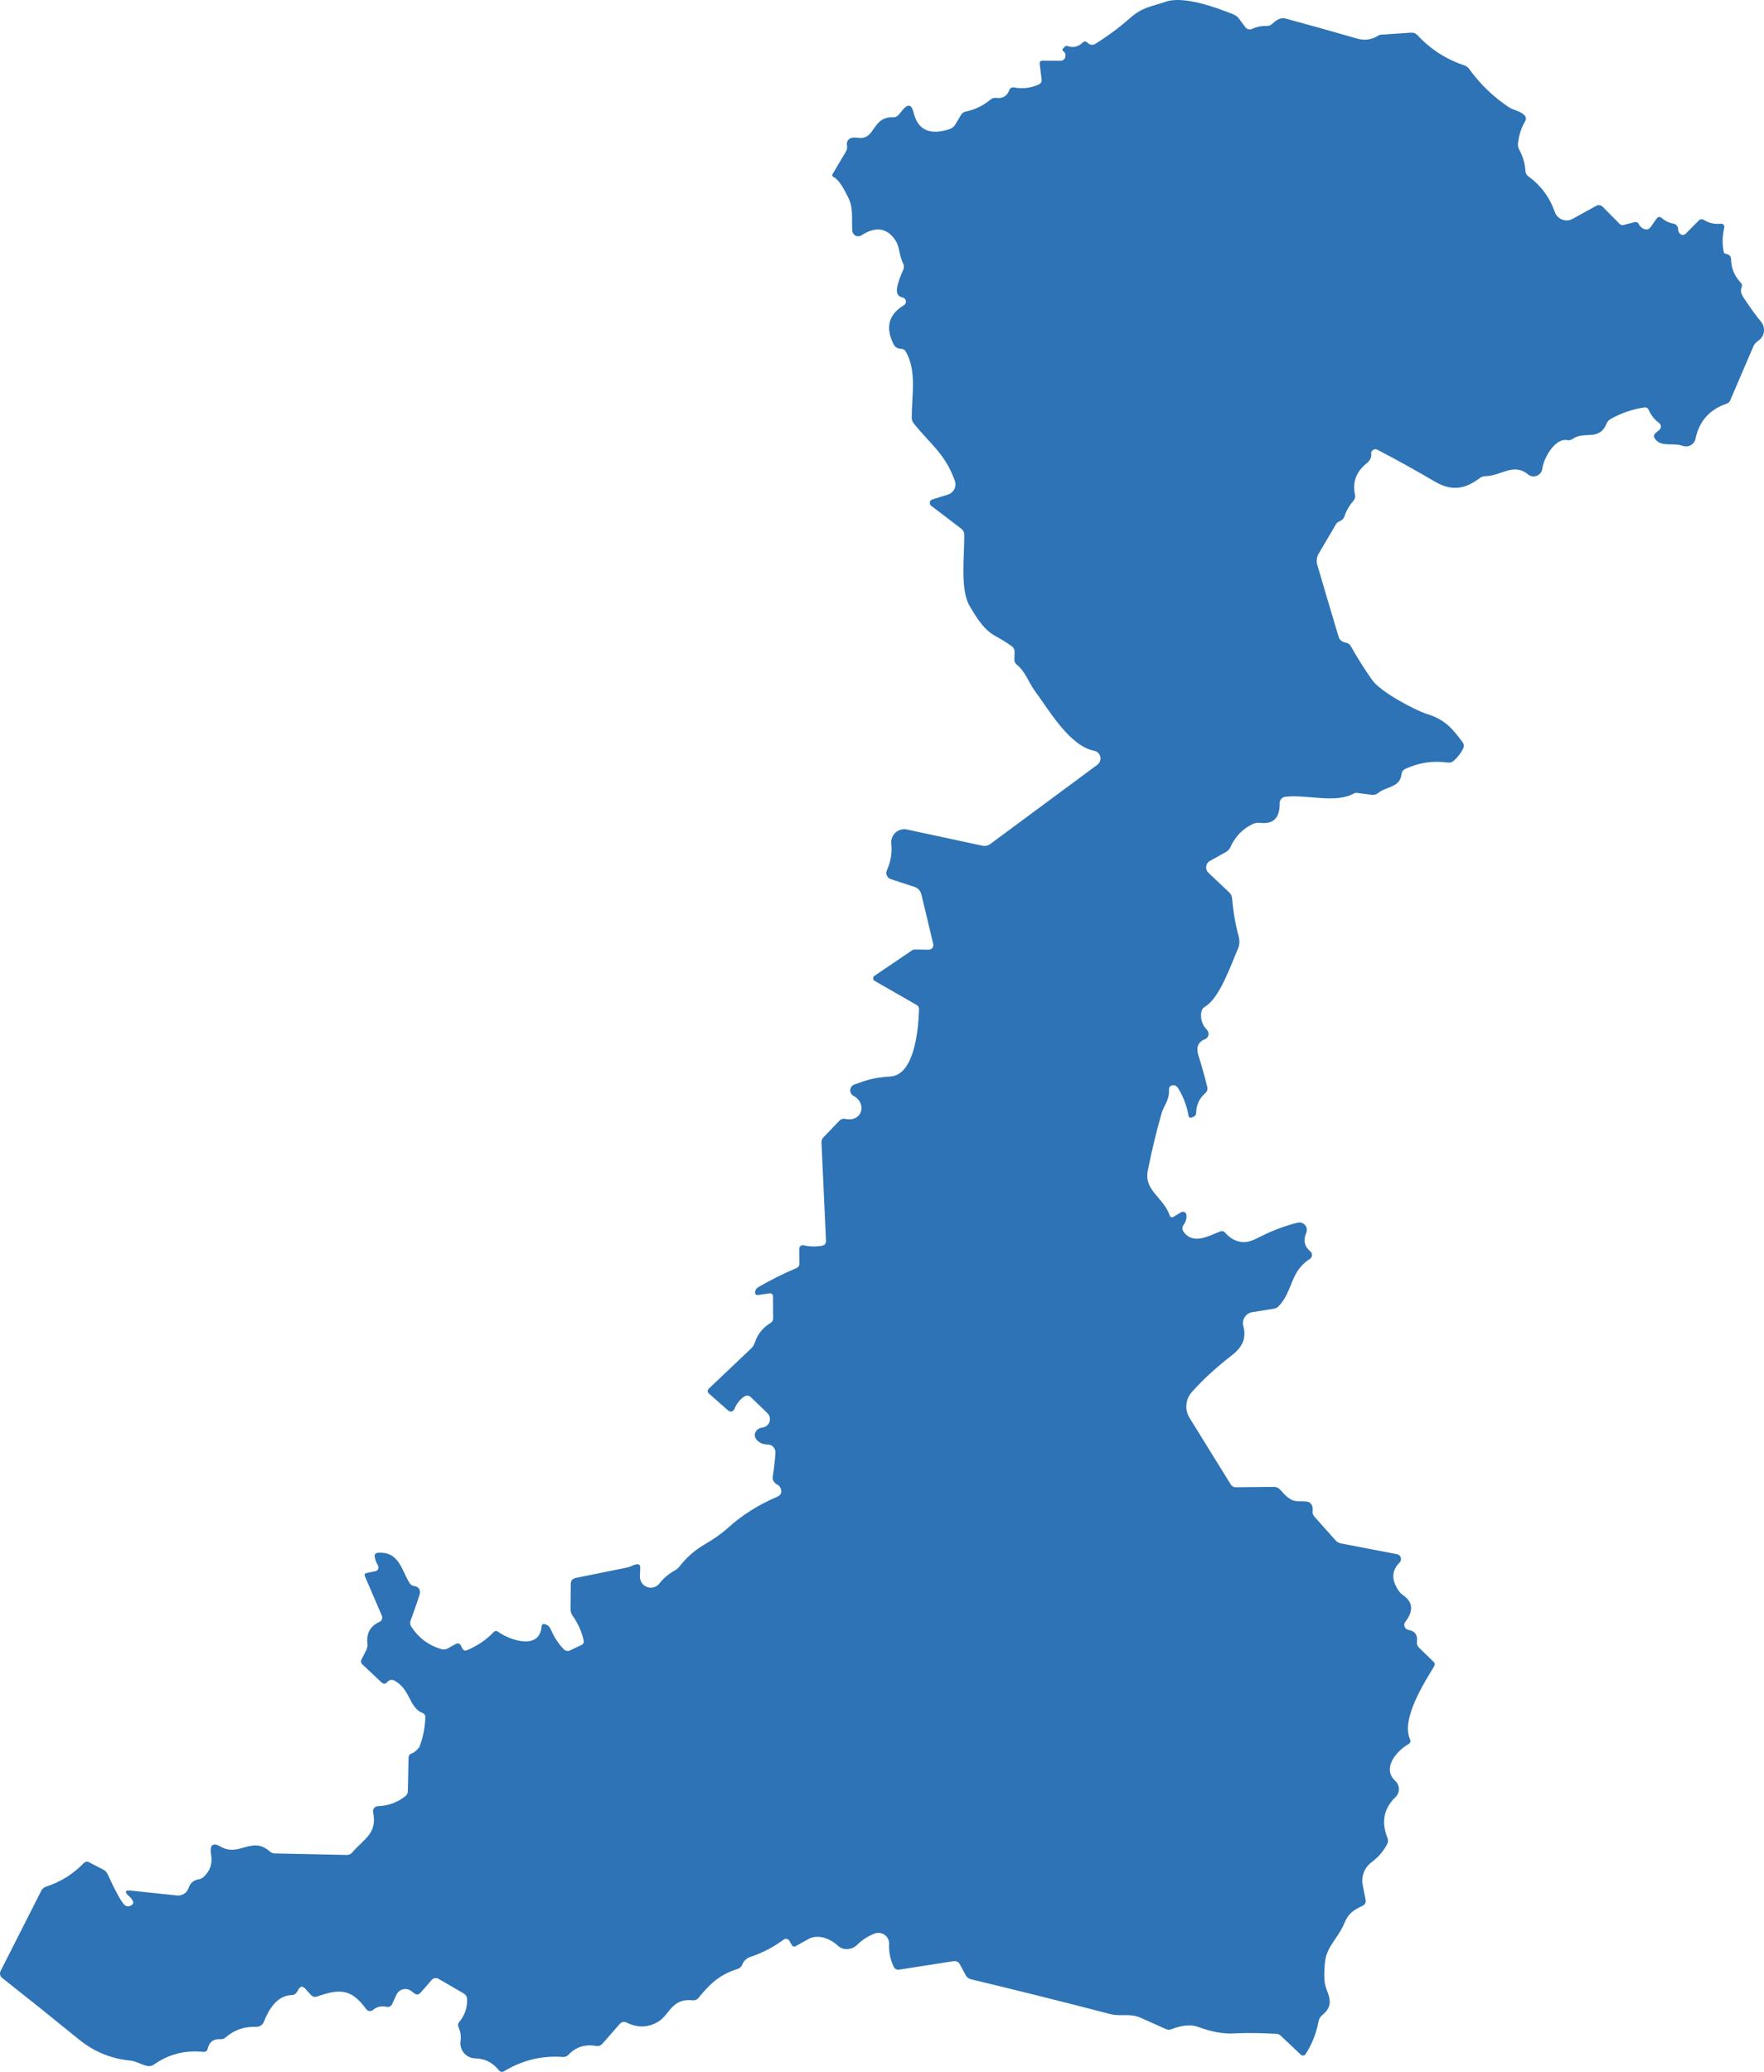 <svg width="218" height="256" viewBox="0 0 218 256" fill="none" xmlns="http://www.w3.org/2000/svg">
<path d="M149.531 106.373C149.403 106.442 149.295 106.541 149.213 106.66C149.131 106.78 149.079 106.918 149.061 107.061C149.043 107.205 149.059 107.351 149.109 107.488C149.158 107.624 149.239 107.747 149.345 107.845L151.905 110.265C152.121 110.47 152.242 110.72 152.269 111.017C152.398 112.619 152.667 114.181 153.076 115.702C153.227 116.252 153.192 116.775 152.971 117.271C152.115 119.221 150.758 123.291 148.925 124.383C148.65 124.55 148.491 124.796 148.448 125.119C148.346 125.945 148.583 126.657 149.159 127.255C149.24 127.34 149.3 127.443 149.332 127.555C149.364 127.668 149.367 127.787 149.343 127.901C149.318 128.015 149.265 128.122 149.19 128.211C149.114 128.3 149.018 128.369 148.909 128.412C148.047 128.747 147.783 129.429 148.117 130.459C148.526 131.738 148.887 133.027 149.2 134.327C149.231 134.456 149.227 134.592 149.187 134.719C149.147 134.845 149.073 134.959 148.973 135.047C148.23 135.694 147.848 136.506 147.826 137.482C147.821 137.741 147.697 137.916 147.455 138.008L147.237 138.097C147.202 138.111 147.164 138.116 147.126 138.113C147.088 138.109 147.052 138.098 147.019 138.079C146.986 138.059 146.957 138.033 146.935 138.001C146.912 137.969 146.897 137.933 146.89 137.895C146.685 136.697 146.273 135.584 145.654 134.553C145.503 134.3 145.341 134.152 145.169 134.108C145.051 134.076 144.935 134.079 144.822 134.116C144.569 134.203 144.45 134.381 144.466 134.65C144.531 135.961 143.82 136.608 143.546 137.579C142.883 139.91 142.318 142.259 141.849 144.627C141.357 147.119 143.748 147.903 144.531 150.128C144.628 150.414 144.806 150.482 145.064 150.331L145.969 149.788C146.033 149.751 146.105 149.73 146.179 149.727C146.253 149.725 146.326 149.741 146.391 149.774C146.457 149.807 146.512 149.857 146.553 149.917C146.593 149.978 146.617 150.048 146.623 150.12C146.661 150.568 146.55 150.967 146.292 151.318C146.071 151.614 146.068 151.914 146.284 152.216C147.471 153.858 149.426 152.685 150.799 152.159C151.041 152.067 151.246 152.121 151.413 152.321C151.994 152.995 152.691 153.378 153.505 153.47C154.021 153.535 154.7 153.348 155.54 152.912C157.123 152.092 158.73 151.479 160.362 151.075C160.528 151.034 160.703 151.04 160.867 151.093C161.03 151.146 161.175 151.243 161.286 151.374C161.397 151.506 161.469 151.665 161.494 151.836C161.519 152.006 161.496 152.179 161.428 152.337C161.03 153.243 161.199 154.007 161.937 154.627C162.006 154.684 162.061 154.758 162.096 154.841C162.131 154.924 162.146 155.015 162.14 155.105C162.134 155.196 162.106 155.284 162.06 155.362C162.013 155.441 161.949 155.508 161.872 155.557C159.401 157.135 159.813 159.522 158.011 161.407C157.861 161.563 157.678 161.66 157.462 161.698L154.748 162.135C154.559 162.167 154.379 162.238 154.219 162.344C154.059 162.449 153.923 162.587 153.82 162.749C153.716 162.911 153.648 163.092 153.618 163.282C153.589 163.471 153.6 163.665 153.65 163.85C154.062 165.388 153.521 166.464 152.253 167.451C150.282 168.977 148.626 170.498 147.285 172.014C146.902 172.446 146.669 172.989 146.619 173.564C146.57 174.138 146.707 174.713 147.011 175.202L152.083 183.398C152.239 183.651 152.465 183.776 152.761 183.77L157.43 183.722C157.742 183.722 158.001 183.838 158.205 184.07C158.835 184.765 159.457 185.534 160.531 185.502C161.215 185.48 161.643 185.526 161.816 185.639C162.139 185.855 162.273 186.206 162.22 186.691C162.187 186.955 162.257 187.187 162.43 187.387L165.022 190.3C165.216 190.521 165.456 190.658 165.741 190.712L172.647 192.039C172.756 192.061 172.856 192.112 172.938 192.186C173.02 192.261 173.081 192.356 173.113 192.463C173.145 192.569 173.148 192.682 173.122 192.79C173.095 192.897 173.04 192.996 172.962 193.075C171.971 194.062 171.933 195.221 172.849 196.554C173.01 196.786 173.207 196.98 173.438 197.136C174.623 197.967 174.701 199.057 173.673 200.405C173.607 200.489 173.565 200.588 173.55 200.693C173.535 200.798 173.547 200.905 173.586 201.005C173.626 201.104 173.69 201.192 173.773 201.26C173.856 201.328 173.955 201.373 174.06 201.392C174.868 201.538 175.218 202.023 175.11 202.848C175.073 203.145 175.161 203.396 175.377 203.601L177.138 205.308C177.326 205.491 177.353 205.694 177.218 205.915C176.055 207.849 173.124 212.412 174.246 214.888C174.365 215.152 174.303 215.357 174.06 215.503C172.429 216.473 170.805 218.553 172.437 220.058C172.574 220.184 172.684 220.337 172.76 220.507C172.835 220.677 172.876 220.861 172.878 221.048C172.88 221.234 172.844 221.419 172.773 221.591C172.701 221.763 172.595 221.919 172.461 222.048C171.007 223.451 170.676 225.136 171.468 227.105C171.575 227.369 171.559 227.628 171.419 227.882C170.945 228.766 170.313 229.5 169.521 230.082C169.082 230.404 168.744 230.844 168.546 231.351C168.349 231.859 168.3 232.412 168.406 232.946L168.77 234.767C168.798 234.904 168.779 235.047 168.716 235.173C168.653 235.299 168.55 235.401 168.423 235.463C167.332 235.989 166.654 236.369 166.161 237.583C165.491 239.274 164.021 240.487 163.778 242.202C163.66 243.049 163.63 243.902 163.69 244.759C163.786 246.207 165.257 247.502 163.407 248.991C163.159 249.19 163.006 249.449 162.946 249.767C162.677 251.224 162.144 252.572 161.347 253.813C161.316 253.86 161.275 253.9 161.227 253.929C161.179 253.959 161.126 253.978 161.071 253.985C161.015 253.992 160.959 253.986 160.906 253.969C160.854 253.952 160.806 253.924 160.766 253.886L158.27 251.531C158.119 251.386 157.918 251.302 157.705 251.297C155.928 251.224 154.514 251.151 152.422 251.256C151.157 251.321 149.703 251.051 148.061 250.447C147.188 250.129 146.101 250.221 144.798 250.722C144.555 250.819 144.313 250.814 144.071 250.706C143.026 250.242 141.981 249.776 140.937 249.306C139.636 248.732 138.498 249.193 137.213 248.861C131.489 247.373 125.755 245.94 120.009 244.565C119.708 244.495 119.484 244.322 119.339 244.047L118.612 242.696C118.538 242.563 118.425 242.457 118.288 242.39C118.151 242.324 117.996 242.3 117.845 242.324L111.157 243.368C110.818 243.421 110.576 243.292 110.43 242.979C110.021 242.105 109.838 241.18 109.881 240.204C109.889 239.984 109.843 239.766 109.746 239.569C109.649 239.372 109.504 239.202 109.325 239.075C109.146 238.947 108.937 238.866 108.719 238.839C108.5 238.811 108.278 238.838 108.072 238.918C107.248 239.241 106.524 239.713 105.899 240.333C105.7 240.533 105.465 240.671 105.196 240.746C104.539 240.935 103.99 240.824 103.549 240.414C102.992 239.898 102.339 239.539 101.685 239.391C101.031 239.243 100.41 239.312 99.914 239.589L98.363 240.455C98.142 240.579 97.97 240.53 97.846 240.309L97.547 239.799C97.515 239.742 97.47 239.691 97.416 239.652C97.363 239.613 97.302 239.585 97.237 239.572C97.172 239.558 97.105 239.558 97.04 239.572C96.975 239.586 96.914 239.614 96.861 239.654C95.574 240.603 94.177 241.326 92.669 241.822C92.525 241.87 92.391 241.941 92.273 242.033C92.025 242.221 91.85 242.451 91.748 242.72C91.693 242.859 91.607 242.984 91.496 243.084C91.386 243.185 91.254 243.26 91.11 243.303C88.881 243.991 87.661 245.22 86.32 246.863C86.137 247.089 85.898 247.189 85.602 247.162C82.977 246.887 82.807 248.918 81.337 249.808C80.093 250.552 78.79 250.585 77.428 249.905C77.293 249.837 77.139 249.816 76.99 249.846C76.841 249.875 76.705 249.953 76.604 250.067L74.439 252.535C74.235 252.761 73.982 252.85 73.68 252.802C72.307 252.559 71.16 252.926 70.239 253.902C70.051 254.096 69.825 254.182 69.561 254.161C66.981 253.972 64.575 254.552 62.34 255.9C62.065 256.068 61.826 256.024 61.621 255.771C60.878 254.838 59.909 254.358 58.713 254.331C58.452 254.325 58.196 254.264 57.96 254.152C57.724 254.041 57.514 253.88 57.344 253.682C57.174 253.483 57.048 253.251 56.973 253C56.899 252.75 56.878 252.486 56.912 252.227C56.998 251.607 56.915 251.022 56.662 250.471C56.616 250.37 56.599 250.257 56.615 250.145C56.631 250.034 56.678 249.928 56.751 249.84C57.424 249.042 57.75 248.114 57.728 247.057C57.723 246.723 57.572 246.469 57.276 246.296L54.182 244.5C54.05 244.425 53.896 244.397 53.746 244.423C53.596 244.448 53.459 244.524 53.358 244.638L51.977 246.216C51.74 246.491 51.476 246.515 51.186 246.288L50.838 246.021C50.695 245.909 50.528 245.831 50.35 245.793C50.172 245.755 49.987 245.757 49.811 245.8C49.634 245.842 49.469 245.925 49.328 246.04C49.187 246.155 49.074 246.301 48.997 246.466L48.456 247.64C48.398 247.761 48.302 247.86 48.182 247.921C48.062 247.981 47.925 247.999 47.793 247.971C47.136 247.826 46.571 247.952 46.097 248.352C46.037 248.404 45.966 248.443 45.89 248.467C45.813 248.49 45.732 248.497 45.653 248.487C45.573 248.477 45.495 248.451 45.426 248.409C45.357 248.368 45.296 248.312 45.249 248.246C43.488 245.819 42.115 245.649 39.159 246.701C39.037 246.744 38.905 246.751 38.778 246.719C38.652 246.687 38.537 246.619 38.448 246.523L37.713 245.714C37.406 245.379 37.135 245.406 36.898 245.795L36.688 246.143C36.542 246.385 36.329 246.509 36.049 246.515C34.612 246.558 33.476 247.634 32.641 249.743C32.453 250.229 32.097 250.461 31.575 250.439C30.164 250.396 28.934 250.833 27.884 251.75C27.703 251.905 27.471 251.984 27.238 251.968C26.392 251.903 25.87 252.289 25.671 253.125C25.601 253.427 25.409 253.562 25.097 253.53C22.852 253.303 20.83 253.826 19.031 255.099C18.907 255.188 18.766 255.249 18.618 255.279C18.47 255.308 18.319 255.305 18.175 255.269C17.375 255.075 16.834 254.679 16.027 254.598C13.695 254.366 11.606 253.5 9.759 252.001C6.582 249.411 3.419 246.876 0.269 244.395C0.141 244.297 0.052 244.158 0.017 244.001C-0.018 243.845 0.002 243.681 0.075 243.537L5.099 233.626C5.222 233.378 5.416 233.211 5.68 233.124C7.479 232.542 9.032 231.574 10.341 230.22C10.54 230.02 10.763 229.983 11.011 230.107L12.764 231.013C13.005 231.139 13.198 231.344 13.313 231.595C14.115 233.375 14.756 234.578 15.235 235.204C15.504 235.554 15.822 235.635 16.188 235.447C16.463 235.306 16.53 235.101 16.39 234.832C16.299 234.648 16.175 234.492 16.019 234.362C15.34 233.78 15.402 233.529 16.204 233.61L21.874 234.209C22.181 234.241 22.489 234.167 22.749 234C23.009 233.832 23.205 233.58 23.304 233.286C23.509 232.682 23.907 232.329 24.499 232.226C24.753 232.189 24.976 232.083 25.17 231.911C25.961 231.188 26.268 230.279 26.091 229.184C25.886 227.938 26.29 227.607 27.302 228.189C29.572 229.484 31.139 226.806 33.344 228.772C33.521 228.928 33.731 229.009 33.974 229.014L42.874 229.2C43 229.203 43.126 229.177 43.24 229.123C43.355 229.07 43.456 228.991 43.537 228.893C44.918 227.242 46.663 226.587 46.113 223.925C46.094 223.836 46.095 223.744 46.116 223.655C46.136 223.566 46.176 223.483 46.232 223.411C46.289 223.339 46.36 223.28 46.441 223.239C46.523 223.198 46.612 223.175 46.703 223.173C47.958 223.135 49.088 222.725 50.095 221.943C50.294 221.786 50.397 221.581 50.402 221.328L50.491 217.185C50.496 216.927 50.62 216.751 50.863 216.66C51.03 216.6 51.183 216.514 51.323 216.401C51.462 216.282 51.582 216.166 51.674 216.064C51.766 215.962 51.826 215.878 51.848 215.818C52.289 214.648 52.529 213.442 52.567 212.202C52.578 211.943 52.462 211.762 52.219 211.659C50.515 210.972 50.766 208.787 48.763 207.662C48.536 207.538 48.308 207.536 48.076 207.654C47.99 207.703 47.912 207.77 47.842 207.857C47.803 207.907 47.754 207.948 47.698 207.978C47.642 208.008 47.581 208.026 47.517 208.03C47.454 208.035 47.391 208.026 47.331 208.005C47.272 207.983 47.217 207.949 47.171 207.905L44.797 205.664C44.598 205.481 44.56 205.268 44.684 205.025L45.257 203.908C45.383 203.661 45.434 203.382 45.403 203.107C45.263 201.813 45.753 200.917 46.873 200.421C47.019 200.357 47.134 200.238 47.193 200.09C47.252 199.941 47.25 199.775 47.188 199.628L45.096 194.766C45.004 194.544 45.077 194.41 45.314 194.361L46.388 194.143C46.464 194.127 46.535 194.093 46.595 194.044C46.656 193.995 46.703 193.932 46.734 193.86C46.765 193.789 46.778 193.711 46.773 193.634C46.767 193.556 46.743 193.481 46.703 193.414C46.509 193.085 46.38 192.746 46.315 192.395C46.256 192.061 46.393 191.883 46.727 191.861C49.344 191.707 49.594 193.973 50.62 195.607C50.76 195.828 50.959 195.955 51.218 195.987C51.546 196.025 51.762 196.19 51.864 196.481C51.929 196.654 51.915 196.875 51.824 197.144C51.479 198.185 51.118 199.221 50.742 200.251C50.65 200.51 50.677 200.753 50.822 200.979C51.711 202.366 52.944 203.293 54.521 203.763C54.807 203.849 55.084 203.819 55.353 203.674L56.274 203.156C56.592 202.983 56.829 203.059 56.985 203.382L57.13 203.674C57.26 203.933 57.462 204.005 57.736 203.892C59.002 203.364 60.086 202.627 60.991 201.683C61.163 201.495 61.355 201.476 61.565 201.627C62.93 202.63 66.694 203.981 66.928 200.979C66.949 200.71 67.089 200.613 67.348 200.688C67.681 200.78 67.918 200.988 68.058 201.311C68.505 202.341 69.055 203.175 69.706 203.811C69.798 203.904 69.917 203.965 70.047 203.987C70.178 204.009 70.312 203.99 70.433 203.933L71.863 203.253C72.1 203.134 72.188 202.946 72.129 202.687C71.876 201.57 71.424 200.559 70.772 199.653C70.595 199.404 70.506 199.129 70.506 198.827L70.538 195.745C70.538 195.313 70.751 195.054 71.176 194.968L77.484 193.69C77.705 193.646 77.918 193.574 78.122 193.471C78.305 193.374 78.505 193.309 78.72 193.277C78.77 193.269 78.821 193.271 78.87 193.285C78.919 193.299 78.965 193.323 79.003 193.356C79.041 193.39 79.072 193.431 79.093 193.477C79.114 193.524 79.125 193.574 79.124 193.625L79.084 194.79C79.076 195.074 79.158 195.353 79.317 195.587C79.477 195.822 79.706 196 79.972 196.097C80.239 196.193 80.529 196.204 80.801 196.126C81.074 196.048 81.315 195.887 81.49 195.664C81.996 195.011 82.632 194.472 83.397 194.046C83.639 193.911 83.844 193.733 84.01 193.512C84.867 192.417 85.884 191.527 87.064 190.842C88.248 190.151 89.207 189.474 89.939 188.811C91.651 187.247 93.681 185.96 96.029 184.951C96.487 184.752 96.648 184.434 96.513 183.997C96.433 183.743 96.274 183.554 96.037 183.43C95.816 183.312 95.655 183.142 95.552 182.921C95.488 182.786 95.472 182.61 95.504 182.395C95.698 181.127 95.805 180.148 95.827 179.458C95.83 179.331 95.808 179.206 95.763 179.088C95.717 178.97 95.649 178.863 95.561 178.773C95.474 178.682 95.37 178.61 95.254 178.561C95.139 178.512 95.015 178.487 94.89 178.487C94.239 178.481 93.754 178.252 93.436 177.799C93.232 177.502 93.221 177.2 93.404 176.893C93.576 176.602 93.851 176.434 94.228 176.391C94.424 176.369 94.61 176.291 94.764 176.167C94.918 176.043 95.033 175.877 95.097 175.69C95.16 175.502 95.169 175.301 95.123 175.108C95.076 174.916 94.976 174.741 94.834 174.603L92.766 172.613C92.664 172.516 92.532 172.457 92.391 172.445C92.25 172.434 92.109 172.47 91.99 172.548C91.457 172.91 91.062 173.392 90.803 173.996C90.593 174.482 90.289 174.549 89.89 174.199L87.645 172.216C87.397 172.001 87.395 171.777 87.637 171.545L92.822 166.626C93.038 166.421 93.191 166.178 93.283 165.897C93.611 164.867 94.257 164.058 95.221 163.47C95.437 163.335 95.544 163.144 95.544 162.896L95.528 160.161C95.528 160.109 95.516 160.057 95.494 160.01C95.471 159.962 95.439 159.921 95.4 159.887C95.36 159.853 95.313 159.828 95.263 159.814C95.212 159.8 95.16 159.797 95.108 159.805L93.751 160.007C93.412 160.056 93.269 159.91 93.323 159.57C93.355 159.355 93.504 159.169 93.767 159.012C95.259 158.144 96.81 157.37 98.42 156.69C98.667 156.588 98.791 156.401 98.791 156.132L98.775 154.295C98.775 154.229 98.789 154.164 98.817 154.105C98.846 154.045 98.887 153.993 98.938 153.952C98.989 153.91 99.049 153.881 99.113 153.866C99.177 153.852 99.244 153.852 99.308 153.866C100.078 154.05 100.845 154.066 101.61 153.915C101.933 153.85 102.089 153.651 102.079 153.316L101.521 141.172C101.51 140.929 101.589 140.719 101.756 140.541L103.734 138.477C103.934 138.267 104.176 138.192 104.461 138.251C106.505 138.704 107.24 136.366 105.471 135.403C105.343 135.332 105.238 135.226 105.168 135.097C105.098 134.969 105.066 134.823 105.075 134.678C105.085 134.533 105.135 134.394 105.221 134.277C105.307 134.16 105.424 134.071 105.56 134.019C107.167 133.421 107.991 133.154 110.034 133.016C112.934 132.83 113.483 127.539 113.58 124.731C113.591 124.483 113.489 124.297 113.273 124.173L108.088 121.195C108.034 121.165 107.99 121.121 107.958 121.068C107.927 121.015 107.91 120.954 107.908 120.892C107.906 120.83 107.921 120.768 107.949 120.712C107.978 120.656 108.02 120.608 108.072 120.572L112.692 117.441C112.817 117.357 112.964 117.315 113.112 117.32L114.776 117.344C114.861 117.347 114.946 117.329 115.024 117.293C115.101 117.257 115.17 117.204 115.223 117.136C115.277 117.069 115.315 116.99 115.334 116.905C115.353 116.821 115.353 116.733 115.333 116.648L113.863 110.499C113.811 110.287 113.706 110.091 113.558 109.931C113.409 109.771 113.222 109.652 113.015 109.585L110.091 108.63C109.983 108.595 109.884 108.537 109.801 108.461C109.717 108.385 109.65 108.292 109.604 108.188C109.558 108.084 109.535 107.972 109.535 107.859C109.536 107.745 109.56 107.633 109.606 107.53C110.086 106.456 110.266 105.364 110.147 104.253C110.12 103.998 110.153 103.741 110.245 103.501C110.336 103.262 110.482 103.048 110.673 102.877C110.863 102.705 111.091 102.581 111.338 102.515C111.585 102.45 111.844 102.443 112.094 102.497L121.391 104.496C121.563 104.534 121.741 104.535 121.912 104.498C122.084 104.462 122.244 104.389 122.384 104.285L135.614 94.496C135.765 94.383 135.879 94.229 135.944 94.052C136.009 93.876 136.021 93.684 135.979 93.501C135.937 93.317 135.843 93.15 135.708 93.019C135.573 92.888 135.403 92.8 135.218 92.764C132.189 92.19 129.613 87.707 127.82 85.272C127.133 84.333 126.754 83.031 125.655 82.124C125.445 81.957 125.346 81.739 125.356 81.469L125.381 80.522C125.383 80.395 125.355 80.268 125.297 80.153C125.239 80.037 125.154 79.937 125.049 79.859C124.414 79.406 123.76 78.999 123.087 78.637C121.544 77.796 120.712 76.348 119.856 74.924C118.596 72.828 119.218 68.532 119.161 66.08C119.156 65.757 119.021 65.495 118.757 65.296L115.082 62.496C115.016 62.447 114.964 62.38 114.934 62.303C114.903 62.227 114.894 62.143 114.908 62.061C114.923 61.98 114.959 61.904 115.014 61.842C115.069 61.78 115.141 61.735 115.22 61.711L117.15 61.112C117.32 61.059 117.478 60.971 117.614 60.855C117.749 60.739 117.86 60.596 117.939 60.436C118.018 60.276 118.064 60.101 118.074 59.923C118.085 59.744 118.059 59.565 117.998 59.397C116.803 56.056 115.026 54.947 112.926 52.318C112.759 52.113 112.675 51.875 112.675 51.606C112.667 48.879 113.33 45.861 111.932 43.434C111.814 43.224 111.636 43.116 111.399 43.11C110.936 43.089 110.613 42.897 110.43 42.536C109.396 40.454 109.819 38.849 111.698 37.722C111.791 37.668 111.864 37.586 111.909 37.489C111.954 37.392 111.968 37.283 111.95 37.177C111.932 37.072 111.881 36.974 111.806 36.898C111.731 36.822 111.634 36.77 111.529 36.751C110.888 36.621 110.691 36.104 110.939 35.197C111.117 34.561 111.348 33.933 111.634 33.312C111.747 33.064 111.741 32.816 111.617 32.568C111.084 31.516 111.222 30.513 110.632 29.655C109.598 28.14 108.206 27.948 106.456 29.081C106.35 29.15 106.228 29.191 106.102 29.198C105.975 29.206 105.849 29.18 105.735 29.123C105.622 29.067 105.525 28.982 105.455 28.876C105.384 28.771 105.342 28.649 105.334 28.523C105.22 27.163 105.495 25.764 104.857 24.477C104.469 23.7 103.775 22.236 102.999 21.864C102.832 21.783 102.797 21.664 102.894 21.508L104.534 18.741C104.669 18.519 104.717 18.279 104.679 18.02C104.604 17.54 104.763 17.22 105.156 17.058C105.317 16.988 105.638 16.98 106.117 17.033C108.217 17.276 107.74 14.412 110.357 14.493C110.654 14.504 110.896 14.393 111.084 14.161L111.553 13.587C112.21 12.788 112.659 12.894 112.902 13.902C113.419 16.065 114.899 16.75 117.344 15.957C117.651 15.855 117.885 15.669 118.047 15.399L118.782 14.177C118.843 14.078 118.923 13.992 119.018 13.925C119.112 13.858 119.219 13.812 119.331 13.789C120.483 13.552 121.504 13.061 122.392 12.316C122.602 12.138 122.842 12.066 123.111 12.098C123.908 12.195 124.444 11.885 124.718 11.168C124.831 10.871 125.041 10.752 125.348 10.812C126.377 11.006 127.384 10.882 128.369 10.439C128.644 10.31 128.762 10.097 128.724 9.8L128.482 7.834C128.478 7.792 128.482 7.75 128.495 7.71C128.508 7.669 128.529 7.633 128.557 7.601C128.586 7.57 128.62 7.545 128.659 7.528C128.697 7.511 128.739 7.502 128.781 7.502L131.067 7.51C131.207 7.513 131.345 7.464 131.454 7.374C131.563 7.284 131.638 7.157 131.664 7.017C131.718 6.72 131.638 6.496 131.422 6.345C131.266 6.232 131.258 6.105 131.398 5.965L131.6 5.763C131.697 5.671 131.804 5.647 131.923 5.69C132.618 5.927 133.234 5.793 133.772 5.285C133.993 5.075 134.211 5.08 134.427 5.302C134.491 5.372 134.564 5.426 134.645 5.463C134.893 5.577 135.132 5.561 135.364 5.415C136.893 4.471 138.331 3.403 139.677 2.211C141.219 0.86 142.261 0.835 144.087 0.204C146.284 -0.54 150.338 0.925 152.438 1.782C152.713 1.895 152.942 2.073 153.125 2.316L153.892 3.352C153.987 3.482 154.125 3.575 154.281 3.615C154.437 3.655 154.603 3.639 154.748 3.57C155.314 3.306 155.909 3.185 156.533 3.206C156.666 3.211 156.799 3.189 156.922 3.142C157.046 3.095 157.158 3.023 157.252 2.931C157.828 2.37 158.361 2.154 158.851 2.284C161.797 3.082 164.732 3.905 167.655 4.751C168.641 5.043 169.545 4.916 170.369 4.371C170.443 4.323 170.527 4.296 170.612 4.29L174.392 4.039C174.709 4.018 174.973 4.123 175.183 4.355C176.788 6.086 178.715 7.327 180.966 8.077C181.197 8.15 181.401 8.298 181.548 8.498C182.915 10.396 184.563 11.985 186.491 13.263C186.975 13.587 187.88 13.724 188.381 14.226C188.607 14.452 188.639 14.703 188.478 14.978C187.993 15.82 187.7 16.734 187.597 17.721C187.57 18.007 187.627 18.277 187.767 18.53C188.203 19.334 188.453 20.194 188.518 21.111C188.534 21.402 188.661 21.634 188.898 21.807C190.438 22.929 191.52 24.391 192.145 26.192C192.219 26.405 192.339 26.6 192.496 26.762C192.653 26.924 192.843 27.05 193.053 27.131C193.263 27.212 193.488 27.245 193.712 27.23C193.936 27.215 194.153 27.151 194.35 27.042L197.241 25.448C197.548 25.275 197.826 25.313 198.073 25.561L200.157 27.665C200.222 27.729 200.301 27.775 200.387 27.799C200.474 27.824 200.564 27.825 200.65 27.802L201.95 27.463C202.23 27.387 202.432 27.479 202.556 27.738C202.701 28.029 202.93 28.22 203.242 28.312C203.555 28.404 203.805 28.317 203.994 28.053L204.712 27.034C204.906 26.764 205.13 26.737 205.383 26.953C205.792 27.309 206.269 27.535 206.812 27.633C206.974 27.663 207.12 27.748 207.225 27.874C207.329 27.999 207.386 28.157 207.386 28.32C207.386 28.563 207.475 28.76 207.652 28.911C207.746 28.992 207.867 29.034 207.992 29.028C208.117 29.022 208.235 28.969 208.323 28.878L209.946 27.244C210.129 27.061 210.334 27.036 210.56 27.171C211.196 27.57 211.898 27.727 212.668 27.641C212.73 27.634 212.793 27.642 212.851 27.664C212.909 27.687 212.961 27.723 213.002 27.77C213.044 27.817 213.073 27.873 213.088 27.933C213.103 27.994 213.103 28.057 213.088 28.118C212.851 29.094 212.824 30.084 213.008 31.087C213.04 31.249 213.137 31.343 213.298 31.37C213.411 31.387 213.516 31.422 213.613 31.476C213.818 31.6 213.923 31.78 213.928 32.018C213.95 33.145 214.351 34.119 215.132 34.938C215.288 35.1 215.323 35.281 215.237 35.481C215.086 35.864 215.145 36.263 215.414 36.678C216.276 37.994 217.014 39.016 217.628 39.745C217.805 39.95 217.918 40.187 217.967 40.456C218.096 41.174 217.848 41.738 217.224 42.148C216.987 42.309 216.809 42.522 216.691 42.787L213.815 49.494C213.777 49.581 213.721 49.659 213.652 49.723C213.582 49.787 213.5 49.836 213.411 49.866C211.284 50.584 209.992 52.032 209.534 54.211C209.499 54.38 209.427 54.539 209.325 54.678C209.222 54.816 209.09 54.931 208.939 55.014C208.788 55.097 208.621 55.147 208.449 55.159C208.277 55.171 208.105 55.146 207.943 55.085C206.796 54.656 205.31 55.303 204.535 54.227C204.336 53.947 204.368 53.699 204.632 53.483L205.06 53.127C205.123 53.075 205.173 53.009 205.207 52.935C205.241 52.861 205.258 52.78 205.257 52.698C205.255 52.616 205.235 52.536 205.198 52.463C205.161 52.39 205.109 52.327 205.044 52.277C204.478 51.856 204.053 51.325 203.767 50.683C203.654 50.419 203.455 50.309 203.17 50.352C201.7 50.573 200.316 51.053 199.018 51.792C198.803 51.916 198.647 52.094 198.55 52.326C197.613 54.583 195.828 53.191 194.342 54.235C194.137 54.376 193.916 54.424 193.679 54.381C192.145 54.09 190.747 56.679 190.61 57.892C190.588 58.087 190.515 58.272 190.397 58.429C190.279 58.585 190.122 58.707 189.941 58.781C189.76 58.856 189.563 58.88 189.369 58.852C189.176 58.823 188.993 58.744 188.841 58.62C187.016 57.14 185.489 58.815 183.599 58.831C183.337 58.831 183.082 58.916 182.872 59.074C181.039 60.457 179.391 60.732 177.275 59.478C175.003 58.141 172.647 56.835 170.208 55.562C170.125 55.519 170.031 55.499 169.938 55.505C169.844 55.511 169.754 55.542 169.677 55.596C169.6 55.649 169.539 55.722 169.5 55.807C169.461 55.892 169.446 55.987 169.457 56.08C169.505 56.511 169.319 56.9 168.899 57.245C167.602 58.291 167.12 59.583 167.453 61.121C167.513 61.412 167.445 61.668 167.252 61.889C166.762 62.445 166.398 63.073 166.161 63.774C166.075 64.039 165.905 64.233 165.652 64.357L165.426 64.478C165.286 64.543 165.178 64.643 165.103 64.778L162.963 68.419C162.843 68.623 162.766 68.85 162.737 69.085C162.708 69.32 162.727 69.558 162.793 69.786C163.649 72.715 164.53 75.687 165.434 78.702C165.553 79.085 165.852 79.32 166.331 79.406C166.595 79.454 166.794 79.595 166.928 79.827C167.747 81.288 168.635 82.696 169.594 84.05C170.587 85.458 174.747 87.715 176.387 88.233C178.592 88.929 179.48 90.013 180.748 91.704C180.931 91.952 180.955 92.216 180.821 92.497C180.53 93.069 180.148 93.565 179.674 93.986C179.453 94.185 179.195 94.263 178.898 94.22C177.057 93.967 175.302 94.237 173.632 95.029C173.385 95.148 173.245 95.345 173.212 95.62C173.027 97.352 171.33 97.141 170.305 97.991C170.078 98.174 169.823 98.247 169.537 98.209L167.647 97.966C167.542 97.956 167.435 97.979 167.34 98.031C165.071 99.326 161.501 98.136 158.827 98.452C158.635 98.476 158.459 98.571 158.332 98.719C158.205 98.867 158.137 99.057 158.141 99.253C158.178 101.071 157.365 101.877 155.701 101.672C155.4 101.634 155.112 101.68 154.837 101.81C153.572 102.414 152.648 103.363 152.067 104.658C151.943 104.933 151.746 105.143 151.477 105.289L149.531 106.373Z" fill="#2D73B5"/>
</svg>

